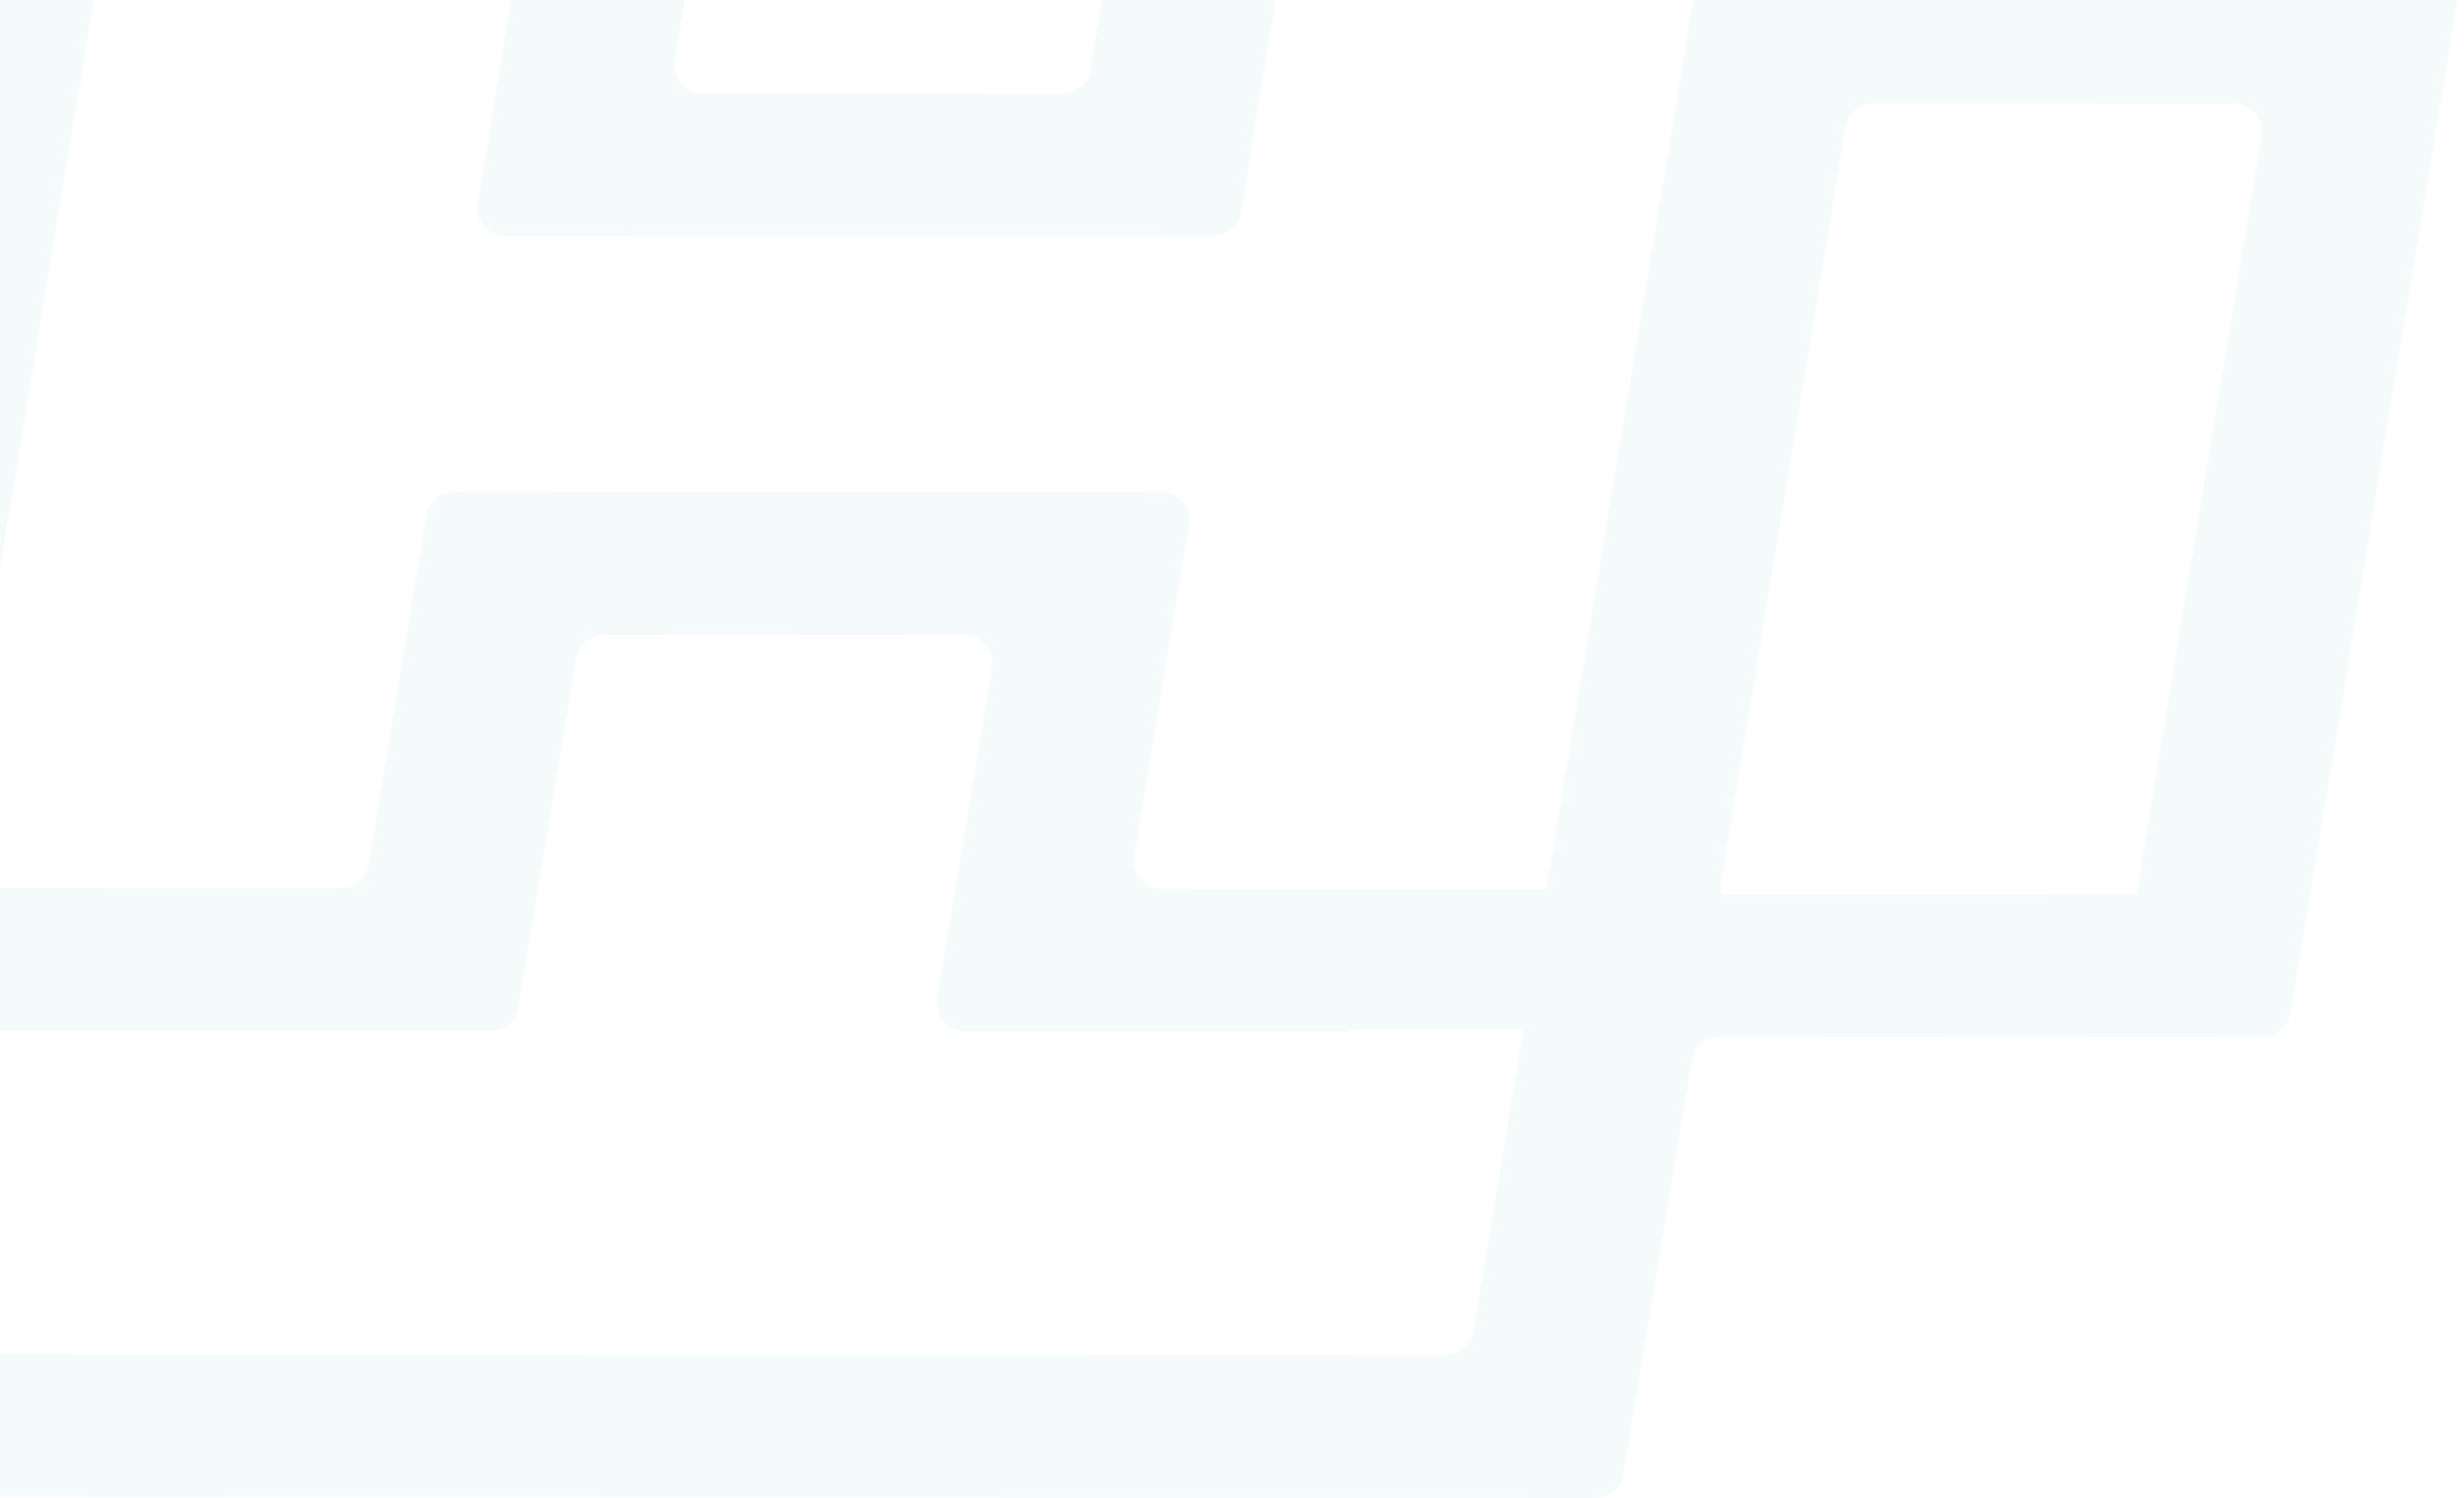 <svg width="176" height="107" viewBox="0 0 176 107" fill="none" xmlns="http://www.w3.org/2000/svg">
<path d="M-12.836 43.302C-12.998 44.279 -13.843 44.996 -14.834 44.995L-40.549 44.982C-41.797 44.981 -42.747 43.861 -42.544 42.63L-33.89 -9.821C-33.729 -10.798 -32.883 -11.515 -31.893 -11.514L-6.178 -11.501C-4.93 -11.5 -3.98 -10.38 -4.183 -9.148L-12.836 43.302ZM8.593 -11.484C8.593 -11.484 8.593 -11.483 8.594 -11.483H27.387L36.028 -11.48C37.276 -11.479 38.226 -10.359 38.023 -9.128L34.127 14.495C33.924 15.726 34.873 16.846 36.122 16.847L86.618 16.872C87.608 16.872 88.454 16.156 88.615 15.178L92.73 -9.757C92.891 -10.734 93.736 -11.451 94.726 -11.45L133.497 -11.432C134.488 -11.431 135.333 -12.148 135.494 -13.125L142.004 -52.578C142.207 -53.81 141.257 -54.93 140.009 -54.931L5.101 -54.999C4.111 -55 3.266 -54.283 3.104 -53.306L-1.832 -23.387C-1.994 -22.409 -2.839 -21.693 -3.829 -21.693L-42.6 -21.714C-43.591 -21.715 -44.436 -20.998 -44.597 -20.02L-56.612 52.809C-56.815 54.041 -55.866 55.16 -54.617 55.161L-49.183 55.164L-4.121 55.186C-3.131 55.187 -2.286 54.47 -2.124 53.493L8.595 -11.484C8.595 -11.485 8.594 -11.485 8.593 -11.484ZM31.364 -21.669C31.363 -21.671 31.362 -21.673 31.362 -21.675L31.364 -21.684C31.366 -21.698 31.356 -21.71 31.342 -21.71H12.665C11.416 -21.71 10.466 -22.831 10.669 -24.063L12.658 -36.121L13.811 -43.104C13.973 -44.081 14.818 -44.797 15.808 -44.797L125.938 -44.74C127.186 -44.739 128.136 -43.619 127.932 -42.388L124.785 -23.314C124.624 -22.336 123.778 -21.62 122.788 -21.62L84.017 -21.639C83.026 -21.639 82.181 -20.922 82.02 -19.945L77.907 4.99C77.746 5.967 76.901 6.684 75.91 6.684L50.195 6.67C48.947 6.669 47.997 5.549 48.2 4.317L52.099 -19.305C52.302 -20.536 51.352 -21.656 50.104 -21.657L31.369 -21.667C31.367 -21.667 31.366 -21.668 31.364 -21.669ZM96.441 73.55C96.441 73.55 96.441 73.549 96.442 73.549H108.659C108.733 73.549 108.79 73.615 108.778 73.688L108.719 74.05L106.398 88.128L105.247 95.112C105.086 96.09 104.241 96.807 103.25 96.806L-6.879 96.749C-8.127 96.748 -9.077 95.629 -8.874 94.397L-5.728 75.323C-5.567 74.346 -4.722 73.629 -3.731 73.629L35.039 73.65C36.03 73.651 36.875 72.934 37.037 71.957L41.151 47.021C41.313 46.044 42.158 45.327 43.148 45.328L68.864 45.342C70.112 45.342 71.062 46.462 70.859 47.694L66.963 71.316C66.759 72.548 67.709 73.668 68.957 73.668L96.337 73.683C96.385 73.683 96.425 73.649 96.433 73.602L96.442 73.551C96.442 73.551 96.442 73.551 96.441 73.55ZM110.463 63.486C110.462 63.489 110.46 63.49 110.457 63.49H94.609L83.028 63.483C81.78 63.482 80.831 62.362 81.034 61.13L84.932 37.508C85.135 36.276 84.185 35.156 82.937 35.156L32.441 35.128C31.451 35.127 30.605 35.844 30.444 36.822L26.329 61.757C26.168 62.734 25.323 63.451 24.332 63.45L-14.439 63.432C-15.429 63.431 -16.274 64.148 -16.436 65.125L-22.945 104.578C-23.148 105.81 -22.198 106.93 -20.95 106.931L113.96 106.999C114.95 107 115.796 106.283 115.957 105.305L120.832 75.749C120.994 74.772 121.839 74.055 122.829 74.055L161.6 74.074C162.591 74.075 163.436 73.358 163.597 72.381L175.612 -0.449C175.815 -1.68 174.866 -2.8 173.617 -2.801L123.121 -2.828C122.131 -2.829 121.286 -2.112 121.124 -1.135L110.464 63.484C110.464 63.485 110.463 63.486 110.463 63.486ZM152.608 63.882L123.16 63.866C122.967 63.866 122.821 63.694 122.851 63.504L131.832 9.065C131.993 8.088 132.838 7.371 133.829 7.372L159.544 7.385C160.792 7.386 161.742 8.506 161.539 9.738L152.606 63.88C152.606 63.881 152.607 63.882 152.608 63.882Z" fill="#07A58E" fill-opacity="0.04"/>
</svg>
